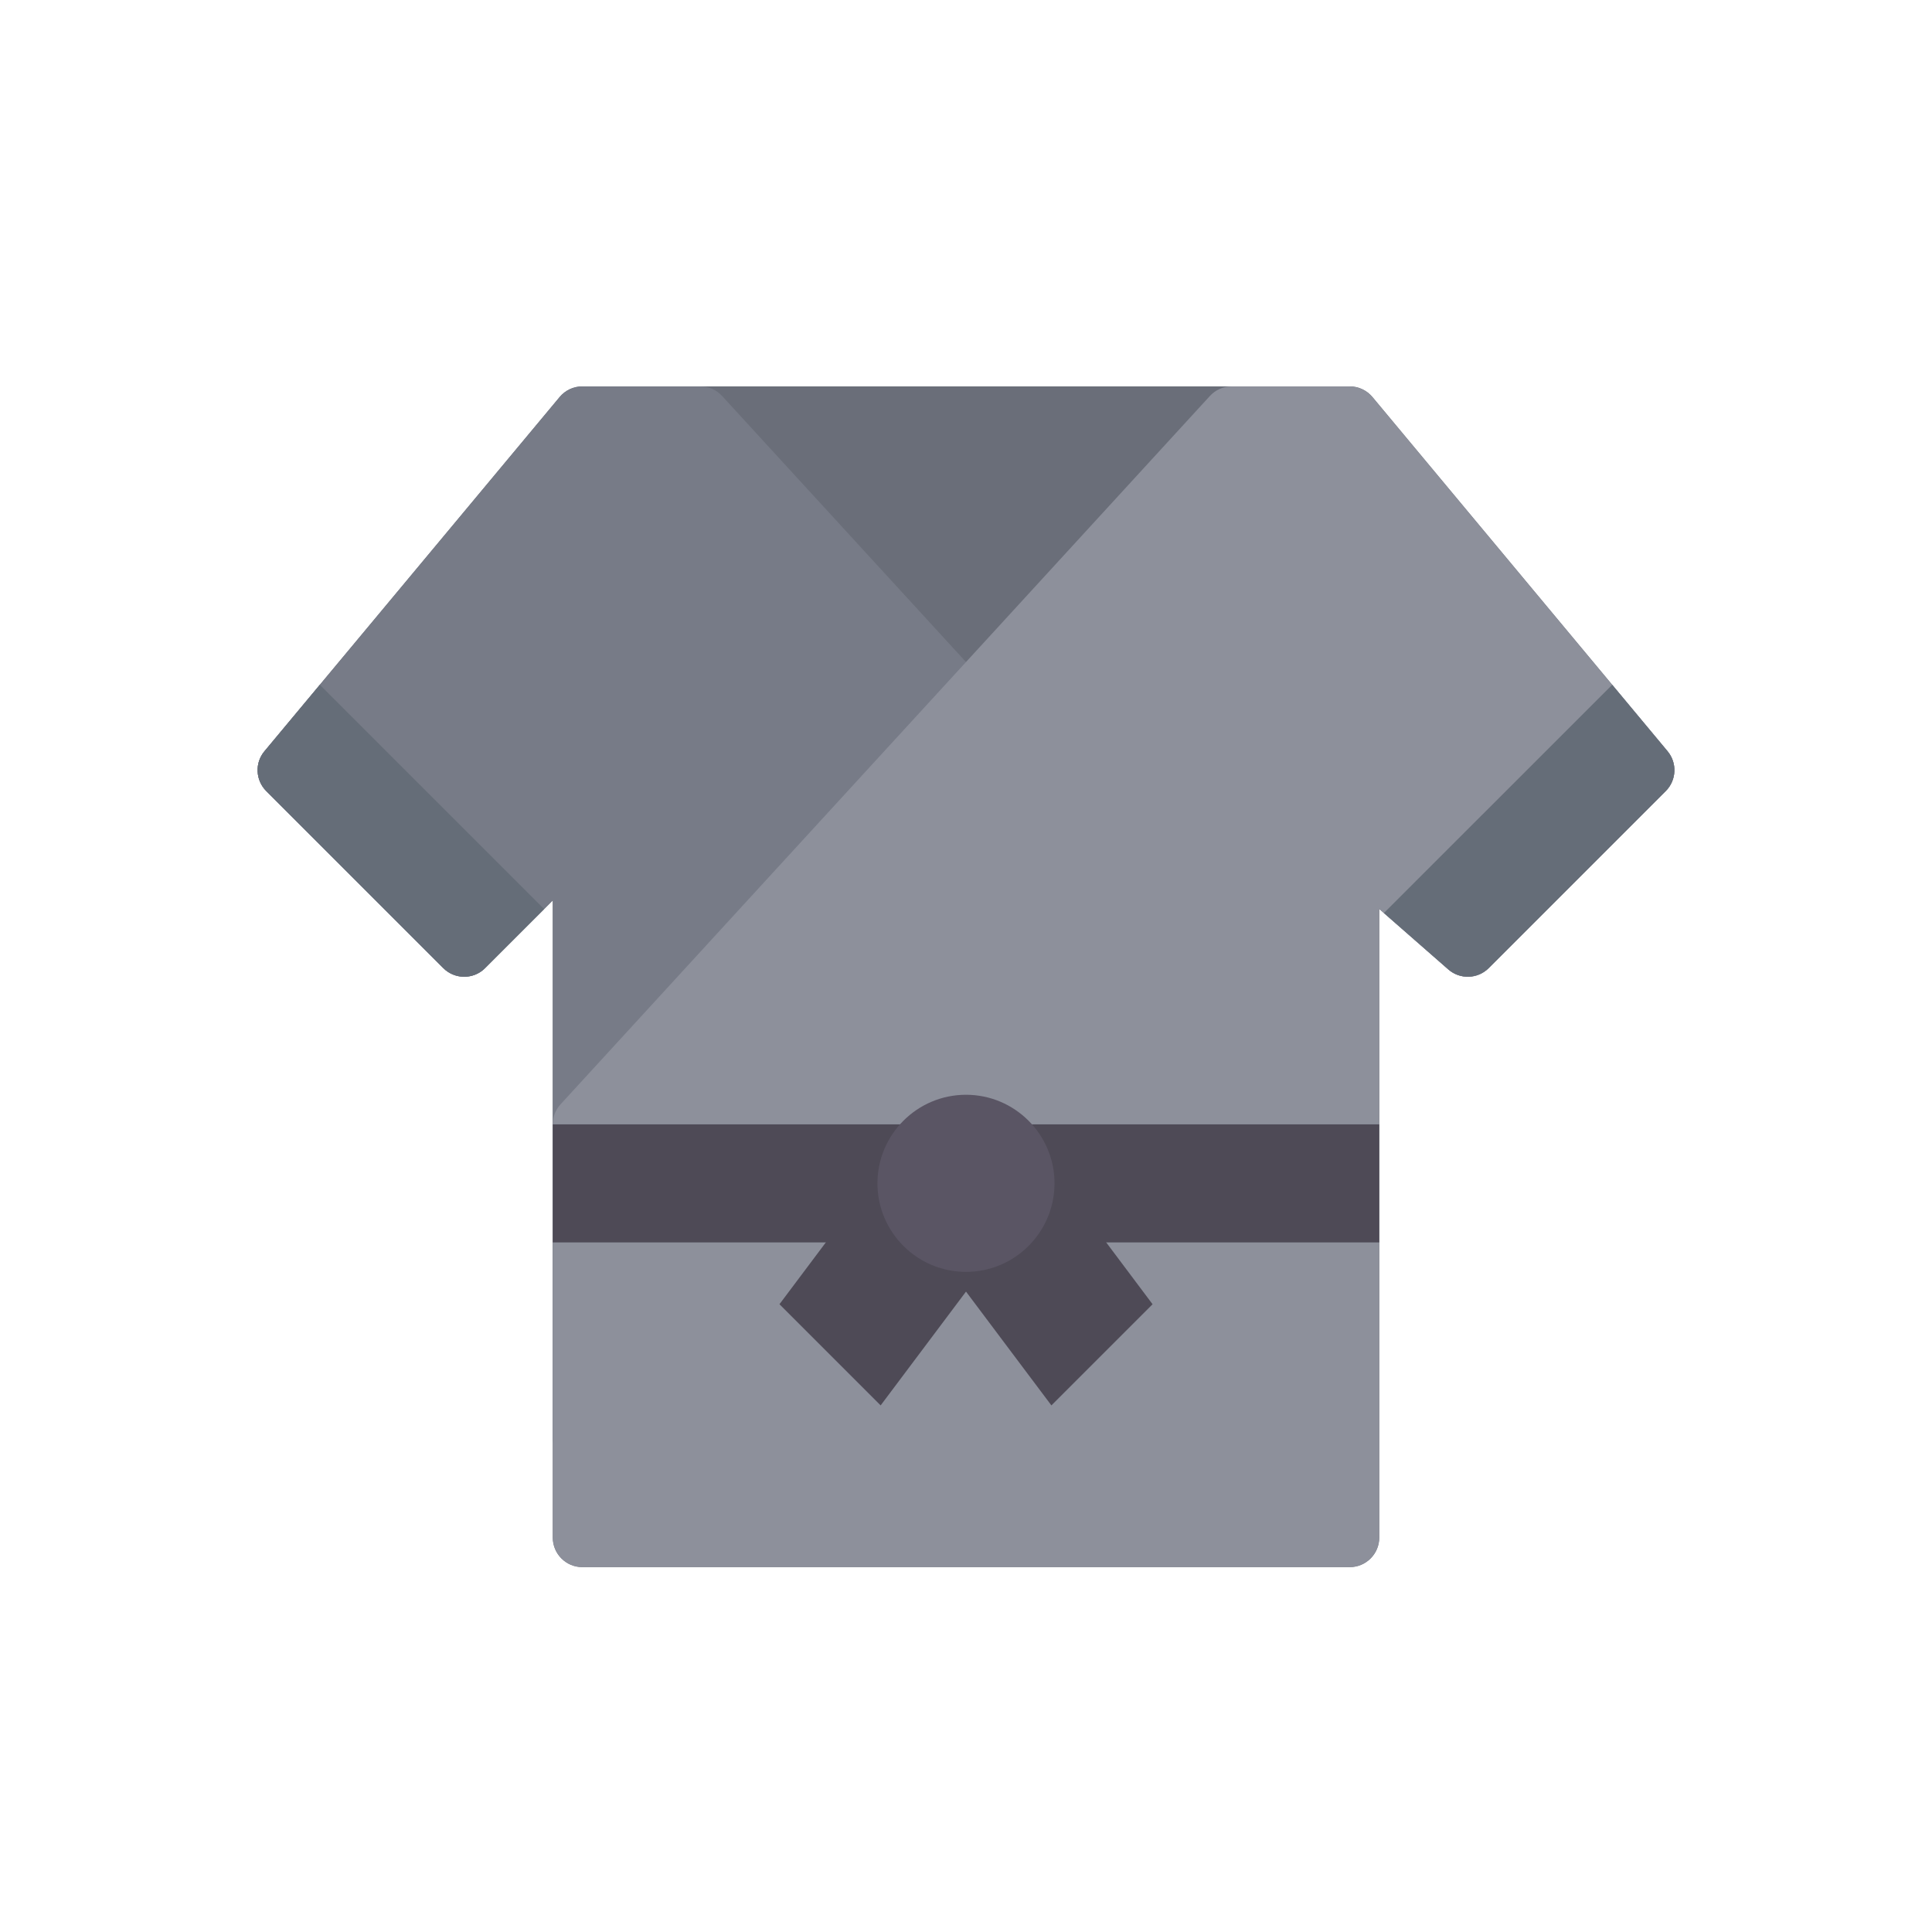 <svg width="60" height="60" viewBox="0 0 60 60" fill="none" xmlns="http://www.w3.org/2000/svg">
<g clip-path="url(#clip0_898_109725)">
<path d="M51.788 23.33L42.622 12.33C42.447 12.121 42.189 12 41.917 12H18.084C17.811 12 17.553 12.121 17.38 12.33L8.213 23.33C7.908 23.694 7.934 24.23 8.268 24.566L13.768 30.066C14.127 30.423 14.708 30.423 15.065 30.066L17.167 27.963V47.749C17.167 48.257 17.578 48.668 18.084 48.668H41.917C42.423 48.668 42.834 48.257 42.834 47.749V28.229L44.98 30.107C45.343 30.424 45.89 30.407 46.232 30.066L51.732 24.566C52.067 24.23 52.091 23.694 51.788 23.33Z" fill="#6A6E79"/>
<path d="M30.676 21.297L22.426 12.298C22.252 12.107 22.007 12 21.75 12H18.084C17.811 12 17.553 12.121 17.38 12.33L8.213 23.33C7.908 23.694 7.934 24.23 8.268 24.566L13.768 30.066C14.127 30.423 14.708 30.423 15.065 30.066L17.167 27.963V44.639C17.167 45.125 17.544 45.526 18.029 45.555L20.111 45.679C20.13 45.681 20.149 45.681 20.166 45.681C20.53 45.681 20.863 45.464 21.008 45.128L30.843 22.279C30.985 21.947 30.919 21.563 30.676 21.297Z" fill="#777B87"/>
<path d="M51.787 23.33L42.622 12.33C42.447 12.121 42.189 12 41.917 12H38.249C37.993 12 37.749 12.107 37.574 12.298L17.407 34.297C17.253 34.467 17.167 34.687 17.167 34.918V47.749C17.167 48.257 17.578 48.668 18.084 48.668H41.917C42.423 48.668 42.834 48.257 42.834 47.749V28.229L44.98 30.107C45.343 30.424 45.89 30.407 46.232 30.066L51.732 24.566C52.067 24.23 52.091 23.694 51.787 23.33Z" fill="#8D909B"/>
<path d="M42.834 34.918H17.166V38.584H42.834V34.918Z" fill="#4E4A56"/>
<path d="M51.788 23.331L50.068 21.267L42.979 28.355L44.98 30.108C45.343 30.424 45.89 30.407 46.233 30.066L51.733 24.566C52.067 24.23 52.091 23.695 51.788 23.331Z" fill="#656D78"/>
<path d="M8.213 23.331L9.933 21.267L16.898 28.232L15.02 30.108C14.657 30.424 14.109 30.407 13.768 30.066L8.268 24.566C7.934 24.23 7.908 23.695 8.213 23.331Z" fill="#656D78"/>
<path d="M35.794 40.504L31.933 35.355L30 37.286L28.069 35.355L24.207 40.504L27.349 43.646L30 40.112L32.652 43.646L35.794 40.504Z" fill="#4E4A56"/>
<path d="M30 33.999C28.483 33.999 27.25 35.234 27.25 36.749C27.25 38.266 28.483 39.499 30 39.499C31.517 39.499 32.749 38.266 32.749 36.749C32.749 35.234 31.517 33.999 30 33.999Z" fill="#5A5564"/>
</g>
<defs>
<clipPath id="clip0_898_109725">
<rect width="60" height="60" fill="white"/>
</clipPath>
</defs>
</svg>
